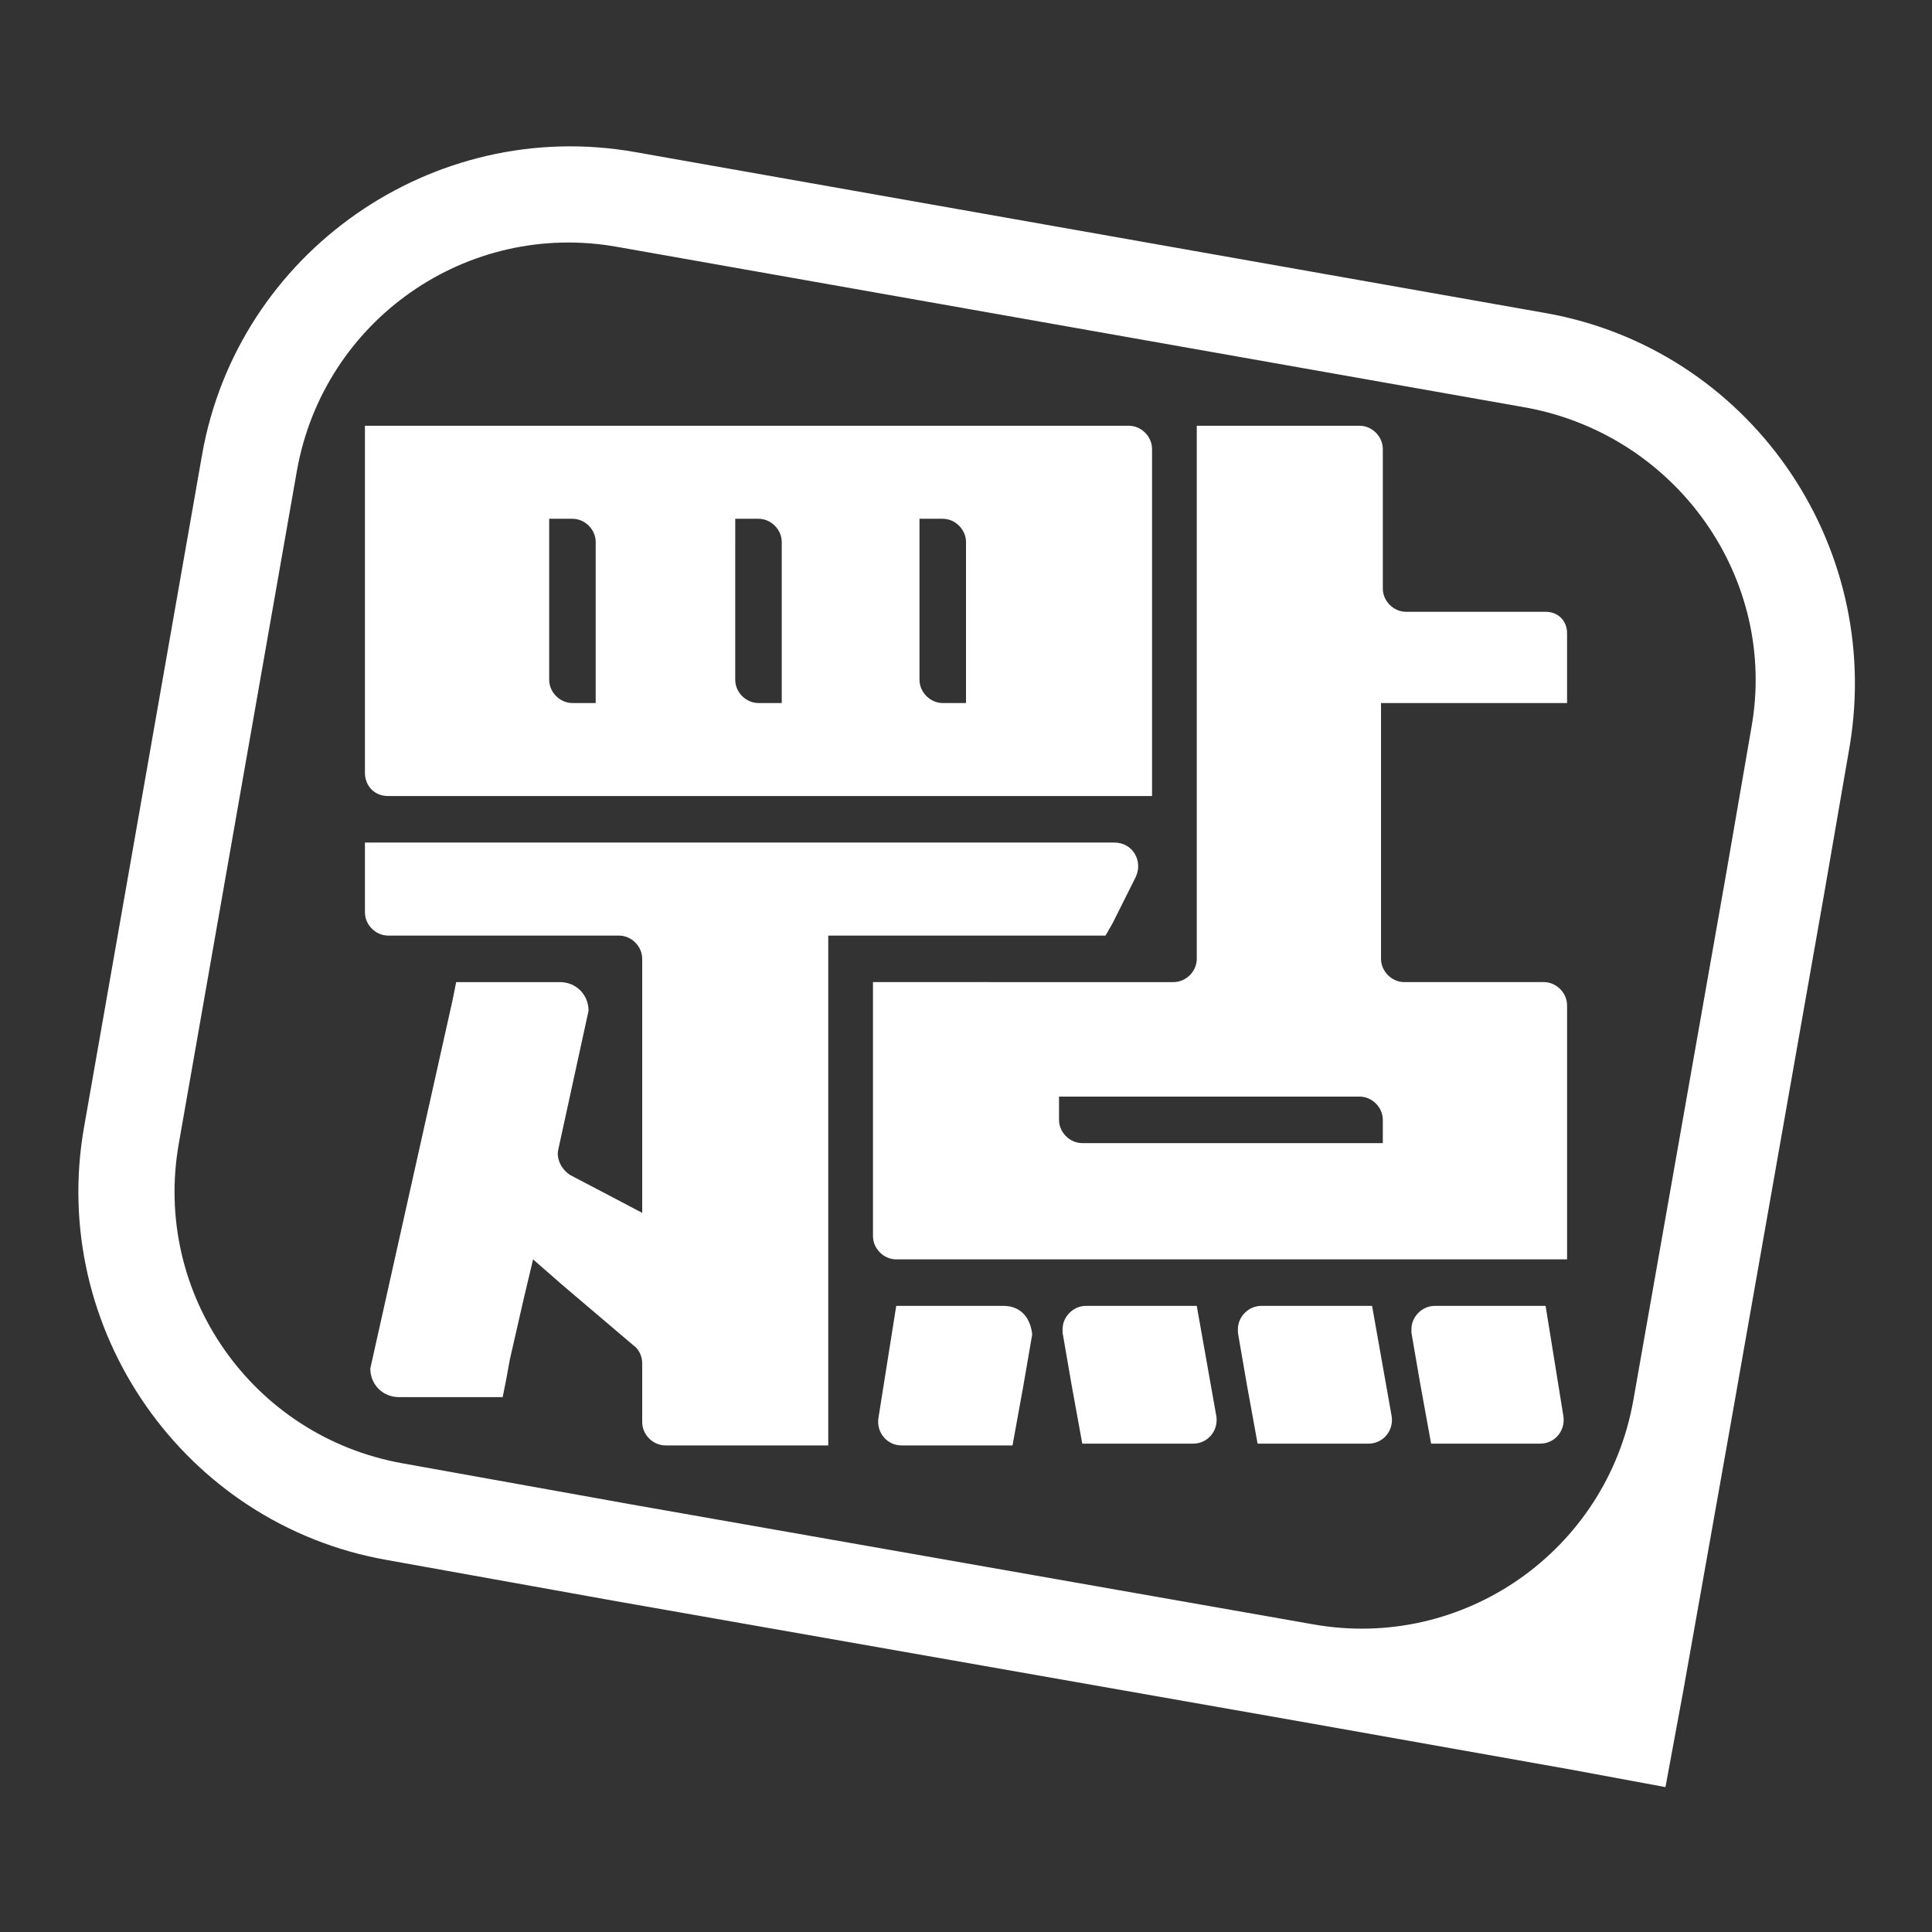 <?xml version="1.0" encoding="utf-8"?>
<!-- Generator: Adobe Illustrator 23.0.3, SVG Export Plug-In . SVG Version: 6.00 Build 0)  -->
<svg version="1.1" id="圖層_1" xmlns="http://www.w3.org/2000/svg" xmlns:xlink="http://www.w3.org/1999/xlink" x="0px" y="0px"
	 viewBox="0 0 108 108" style="enable-background:new 0 0 108 108;" xml:space="preserve">
<rect x="0" y="0" width="108" height="108" fill="#333333" stroke="none"/>
<style type="text/css">
	.st0{fill:url(#SVGID_1_);}
	.st1{fill:url(#SVGID_2_);}
	.st2{fill:url(#SVGID_3_);}
	.st3{fill:url(#SVGID_4_);}
	.st4{fill:url(#SVGID_5_);}
	.st5{fill:url(#SVGID_6_);}
	.st6{fill:url(#SVGID_7_);}
	.st7{fill:url(#SVGID_8_);}
	.st8{fill:url(#SVGID_9_);}
	.st9{fill:url(#SVGID_10_);}
	.st10{fill:url(#SVGID_11_);}
	.st11{fill:url(#SVGID_12_);}
	.st12{fill:url(#SVGID_13_);}
	.st13{fill:url(#SVGID_14_);}
	.st14{fill:url(#SVGID_15_);}
	.st15{fill:url(#SVGID_16_);}
	.st16{fill:url(#SVGID_17_);}
	.st17{fill:#FFFFFF;}
</style>
<g>
	<g>
		<path class="st17" d="M86.4,17.5l-50.9-9c-11.3-2-22.2,5.6-24.2,16.9L4.7,63c-2,11.3,5.6,22.2,16.9,24.2l12.8,2.3l38.1,6.7
			l15.2,2.7l5.4,1l1-5.4l2.7-15.2l5.2-29.5l1.4-8.1C105.3,30.3,97.7,19.5,86.4,17.5z M97.9,40.7l-1.4,8.1l-5.2,29.5
			c-1.5,8.4-9.5,14-17.9,12.5l-38.1-6.7l-12.8-2.3c-8.4-1.5-14-9.5-12.5-17.9l6.6-37.6c1.5-8.4,9.5-14,17.9-12.5l50.9,9
			C93.8,24.4,99.4,32.4,97.9,40.7z"/>
		<path class="st17" d="M61,52.3h0.8l0.4-0.7l0,0l1.3-2.6c0.4-0.9-0.2-1.9-1.2-1.9H21.7h-1.3v1.3V51c0,0.7,0.6,1.3,1.3,1.3h12.9
			c0.7,0,1.3,0.6,1.3,1.3v12.1v2.1l-1.9-1l-2.1-1.1c-0.5-0.3-0.8-0.9-0.7-1.4l1.7-7.8l0,0c0-0.9-0.7-1.6-1.6-1.6h-4.8h-1l-0.2,1
			L23,66.2l-2.3,10.3v0c0,0.9,0.7,1.6,1.6,1.6h4.8h1l0.2-1l0.2-1.1l0.8-3.5l0.5-2.1l1.6,1.4h0l2,1.7l2,1.7c0.3,0.2,0.5,0.6,0.5,1
			v3.3c0,0.7,0.6,1.3,1.3,1.3h7.8h1.3v-1.3V53.6v-1.3h1.3L61,52.3L61,52.3z"/>
		<path class="st17" d="M21.7,44.5h41.4h1.3v-1.3V25.1c0-0.7-0.6-1.3-1.3-1.3H21.7h-1.3v1.3v18.1C20.4,43.9,20.9,44.5,21.7,44.5z
			 M51.4,30.3V29h1.3h0c0.7,0,1.3,0.6,1.3,1.3l0,7.8l0-9.1l0,10.3h-1.3h0c-0.7,0-1.3-0.6-1.3-1.3V30.3z M41.1,30.3V29h1.3
			c0.7,0,1.3,0.6,1.3,1.3V38v1.3h-1.3c-0.7,0-1.3-0.6-1.3-1.3V30.3z M30.7,30.3V29H32c0.7,0,1.3,0.6,1.3,1.3V38v1.3H32
			c-0.7,0-1.3-0.6-1.3-1.3V30.3z"/>
		<path class="st17" d="M86.4,34.2h-7.8c-0.7,0-1.3-0.6-1.3-1.3v-7.8c0-0.7-0.6-1.3-1.3-1.3h-7.8h-1.3v1.3v28.5
			c0,0.7-0.6,1.3-1.3,1.3H50.1h-1.3v1.3v12.9c0,0.7,0.6,1.3,1.3,1.3h36.2h1.3l0-7.5l0-6.7c0-0.7-0.6-1.3-1.3-1.3h-7.8
			c-0.7,0-1.3-0.6-1.3-1.3V40.6v-1.3h1.3h7.8h1.3V38v-2.6C87.6,34.7,87.1,34.2,86.4,34.2z M77.3,62.6v1.3H76H60.5
			c-0.7,0-1.3-0.6-1.3-1.3v0v-1.3h1.3H76C76.7,61.3,77.3,61.9,77.3,62.6L77.3,62.6z"/>
		<path class="st17" d="M56.1,73h-4.9h-1.1l-1,6.3c-0.1,0.8,0.5,1.5,1.3,1.5h5.1h1.1l0.6-3.3l0.5-2.9v0C57.6,73.6,57,73,56.1,73z"/>
		<path class="st17" d="M66.9,73h-1.1h-5.1c-0.7,0-1.3,0.6-1.3,1.3v0.2l0.5,2.9l0.6,3.3h1.1h5.1c0.8,0,1.4-0.7,1.3-1.5L66.9,73z"/>
		<path class="st17" d="M76.7,73h-1.1h-5.1c-0.7,0-1.3,0.6-1.3,1.3v0.2l0.5,2.9l0.6,3.3h1.1h5.1c0.8,0,1.4-0.7,1.3-1.5L76.7,73z"/>
		<path class="st17" d="M86.4,73h-1.1h-5.1c-0.7,0-1.3,0.6-1.3,1.3v0.2l0.5,2.9l0.6,3.3H81h5.1c0.8,0,1.4-0.7,1.3-1.5L86.4,73z"/>
	</g>
</g>
</svg>
